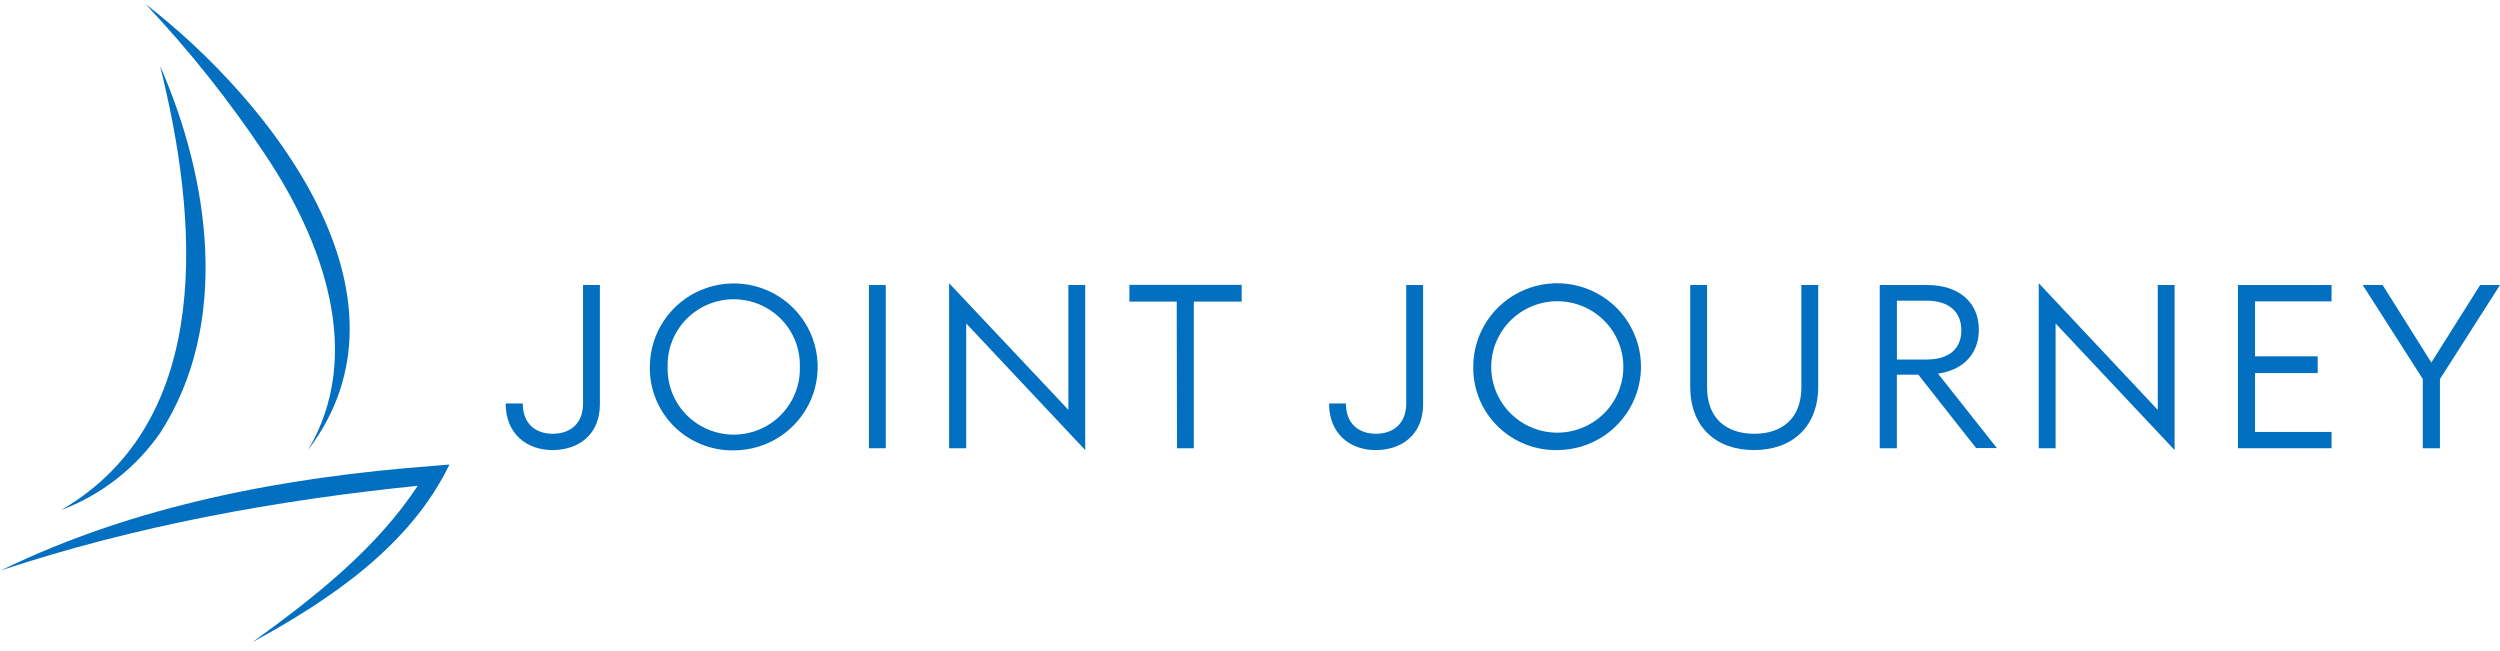 <svg width="242" height="63" viewBox="0 0 242 63" fill="none" xmlns="http://www.w3.org/2000/svg">
<path d="M15.524 41.876C22.343 31.315 20.294 17.323 15.491 6.373C19.126 20.928 20.947 40.622 5.917 49.377C9.812 47.907 13.163 45.29 15.524 41.876Z" fill="#026FC1"/>
<path d="M25.68 14.982C31.211 23.257 35.341 34.298 29.804 43.584C41.176 28.651 26.217 9.767 14.084 0.39C18.357 4.92 22.236 9.801 25.68 14.982Z" fill="#026FC1"/>
<path d="M41.948 45.097C27.614 46.178 13.084 48.88 0.108 55.209C13.149 50.885 26.777 48.415 40.437 47.026C36.373 53.188 30.374 57.868 24.446 62.159C31.944 58.062 39.693 52.863 43.507 44.967L41.948 45.097Z" fill="#026FC1"/>
<path d="M48.946 39.055H50.604C50.604 41.011 51.832 41.989 53.511 41.989C55.19 41.989 56.439 41.011 56.439 39.055V27.591H58.069V39.141C58.069 42.103 55.967 43.567 53.483 43.567C51 43.567 48.946 42.005 48.946 39.055Z" fill="#026FC1"/>
<path d="M62.905 35.52C62.904 33.921 63.38 32.358 64.272 31.029C65.164 29.699 66.433 28.663 67.918 28.051C69.402 27.439 71.036 27.278 72.612 27.59C74.189 27.901 75.636 28.671 76.773 29.801C77.909 30.931 78.683 32.372 78.996 33.94C79.309 35.507 79.148 37.132 78.533 38.609C77.917 40.086 76.875 41.347 75.538 42.235C74.202 43.122 72.63 43.595 71.023 43.594C69.952 43.612 68.889 43.415 67.896 43.015C66.903 42.616 66.001 42.022 65.244 41.268C64.486 40.515 63.889 39.618 63.487 38.63C63.086 37.643 62.888 36.585 62.905 35.52ZM77.424 35.52C77.449 34.669 77.302 33.821 76.992 33.027C76.681 32.233 76.214 31.509 75.618 30.899C75.021 30.288 74.307 29.802 73.519 29.47C72.73 29.139 71.882 28.968 71.026 28.968C70.17 28.968 69.322 29.139 68.534 29.47C67.745 29.802 67.031 30.288 66.434 30.899C65.838 31.509 65.371 32.233 65.06 33.027C64.75 33.821 64.603 34.669 64.628 35.52C64.603 36.371 64.75 37.219 65.06 38.013C65.371 38.806 65.838 39.53 66.434 40.141C67.031 40.752 67.745 41.238 68.534 41.569C69.322 41.901 70.17 42.072 71.026 42.072C71.882 42.072 72.73 41.901 73.519 41.569C74.307 41.238 75.021 40.752 75.618 40.141C76.214 39.53 76.681 38.806 76.992 38.013C77.302 37.219 77.449 36.371 77.424 35.52Z" fill="#026FC1"/>
<path d="M84.113 27.591H85.743V43.389H84.113V27.591Z" fill="#026FC1"/>
<path d="M93.53 31.31V43.389H91.873V27.413L103.419 39.671V27.591H105.049V43.567L93.53 31.31Z" fill="#026FC1"/>
<path d="M113.906 29.197H109.325V27.575H120.193V29.197H115.563V43.389H113.933L113.906 29.197Z" fill="#026FC1"/>
<path d="M128.653 39.055H130.283C130.283 41.011 131.517 41.989 133.19 41.989C134.864 41.989 136.124 41.011 136.124 39.055V27.591H137.755V39.141C137.755 42.103 135.652 43.567 133.168 43.567C130.685 43.567 128.653 42.005 128.653 39.055Z" fill="#026FC1"/>
<path d="M142.612 35.52C142.607 33.922 143.078 32.358 143.967 31.027C144.856 29.695 146.122 28.656 147.605 28.041C149.088 27.426 150.721 27.262 152.297 27.57C153.874 27.879 155.323 28.646 156.461 29.774C157.599 30.902 158.375 32.341 158.69 33.908C159.006 35.475 158.846 37.1 158.233 38.577C157.619 40.054 156.579 41.316 155.243 42.205C153.908 43.093 152.337 43.567 150.73 43.567C149.662 43.585 148.6 43.389 147.609 42.991C146.618 42.593 145.718 42.001 144.961 41.251C144.204 40.501 143.606 39.607 143.202 38.622C142.799 37.638 142.598 36.583 142.612 35.52ZM157.142 35.52C157.142 33.833 156.468 32.215 155.269 31.022C154.069 29.829 152.443 29.159 150.746 29.159C149.05 29.159 147.424 29.829 146.224 31.022C145.025 32.215 144.351 33.833 144.351 35.52C144.351 37.207 145.025 38.825 146.224 40.018C147.424 41.211 149.05 41.881 150.746 41.881C152.443 41.881 154.069 41.211 155.269 40.018C156.468 38.825 157.142 37.207 157.142 35.52Z" fill="#026FC1"/>
<path d="M163.614 37.428V27.591H165.244V37.493C165.244 40.476 167.08 41.989 169.808 41.989C172.536 41.989 174.372 40.476 174.372 37.493V27.591H176.002V37.428C176.002 41.297 173.497 43.567 169.786 43.567C166.075 43.567 163.614 41.297 163.614 37.428Z" fill="#026FC1"/>
<path d="M181.958 27.591H186.544C189.701 27.591 191.553 29.332 191.553 31.915C191.553 33.85 190.467 35.742 187.598 36.169L193.298 43.373H191.287L185.696 36.271H183.615V43.389H181.958V27.591ZM186.484 34.801C188.717 34.801 189.858 33.72 189.858 31.975C189.858 30.229 188.717 29.105 186.484 29.105H183.62V34.801H186.484Z" fill="#026FC1"/>
<path d="M198.981 31.31V43.389H197.351V27.413L208.871 39.676V27.591H210.501V43.567L198.981 31.31Z" fill="#026FC1"/>
<path d="M216.63 27.591H225.693V29.175H218.287V34.493H224.351V36.114H218.287V41.811H225.693V43.389H216.63V27.591Z" fill="#026FC1"/>
<path d="M234.528 36.693L228.714 27.591H230.638L235.354 35.093L240.076 27.591H242L236.186 36.693V43.389H234.528V36.693Z" fill="#026FC1"/>
</svg>
